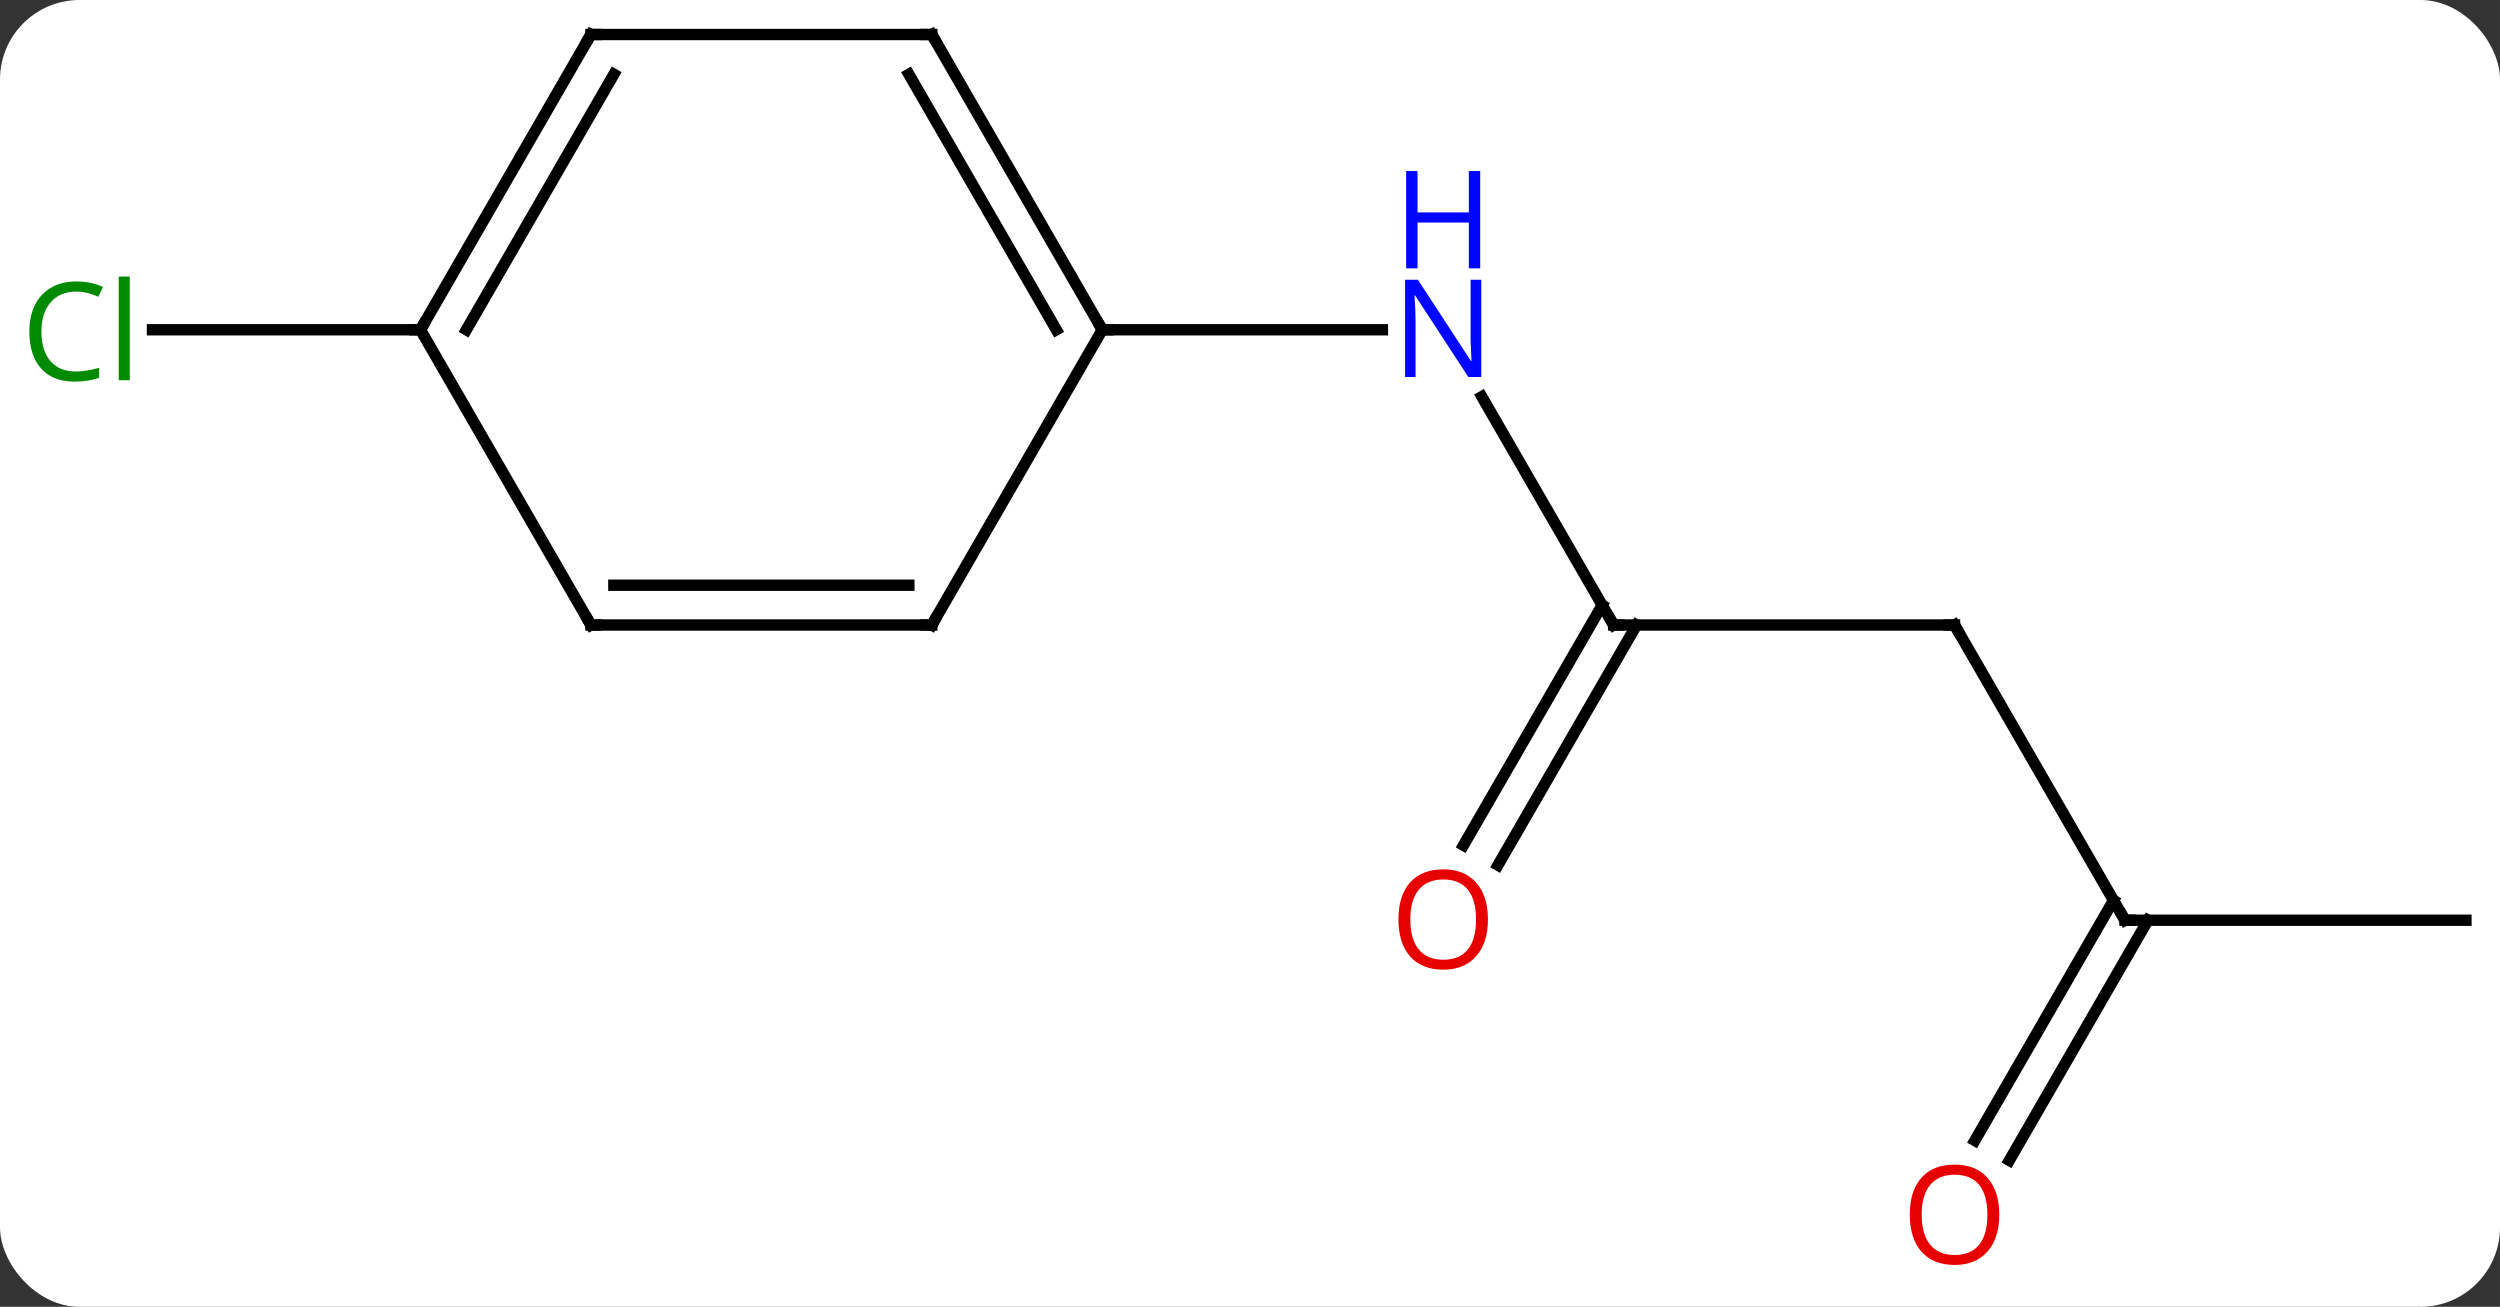 <svg width="220" viewBox="0 0 220 115" style="fill-opacity:1; color-rendering:auto; color-interpolation:auto; text-rendering:auto; stroke:black; stroke-linecap:square; stroke-miterlimit:10; shape-rendering:auto; stroke-opacity:1; fill:black; stroke-dasharray:none; font-weight:normal; stroke-width:1; font-family:'Open Sans'; font-style:normal; stroke-linejoin:miter; font-size:12; stroke-dashoffset:0; image-rendering:auto;" height="115" class="cas-substance-image" xmlns:xlink="http://www.w3.org/1999/xlink" xmlns="http://www.w3.org/2000/svg"><rect x="0" y="0" width="220" height="115" fill="#333333" stroke="none"/><svg class="cas-substance-single-component"><rect y="0" x="0" width="220" stroke="none" ry="7" rx="7" height="115" fill="white" class="cas-substance-group"/><svg y="0" x="0" width="220" viewBox="0 0 220 115" style="fill:black;" height="115" class="cas-substance-single-component-image"><svg><g><g transform="translate(112,55)" style="text-rendering:geometricPrecision; color-rendering:optimizeQuality; color-interpolation:linearRGB; stroke-linecap:butt; image-rendering:optimizeQuality;"><line y2="0" y1="-20.092" x2="30" x1="18.4" style="fill:none;"/><line y2="-25.98" y1="-25.98" x2="-15" x1="9.648" style="fill:none;"/><line y2="0" y1="0" x2="60" x1="30" style="fill:none;"/><line y2="19.383" y1="-1.75" x2="16.788" x1="28.99" style="fill:none;"/><line y2="21.133" y1="0" x2="19.819" x1="32.021" style="fill:none;"/><line y2="25.98" y1="0" x2="75" x1="60" style="fill:none;"/><line y2="25.98" y1="25.98" x2="105" x1="75" style="fill:none;"/><line y2="45.366" y1="24.23" x2="61.788" x1="73.99" style="fill:none;"/><line y2="47.116" y1="25.98" x2="64.819" x1="77.021" style="fill:none;"/><line y2="-25.98" y1="-25.98" x2="-75" x1="-98.582" style="fill:none;"/><line y2="-51.963" y1="-25.98" x2="-30" x1="-15" style="fill:none;"/><line y2="-48.463" y1="-25.98" x2="-32.021" x1="-19.041" style="fill:none;"/><line y2="0" y1="-25.98" x2="-30" x1="-15" style="fill:none;"/><line y2="-51.963" y1="-51.963" x2="-60" x1="-30" style="fill:none;"/><line y2="0" y1="0" x2="-60" x1="-30" style="fill:none;"/><line y2="-3.5" y1="-3.5" x2="-57.979" x1="-32.021" style="fill:none;"/><line y2="-25.98" y1="-51.963" x2="-75" x1="-60" style="fill:none;"/><line y2="-25.98" y1="-48.463" x2="-70.959" x1="-57.979" style="fill:none;"/><line y2="-25.98" y1="0" x2="-75" x1="-60" style="fill:none;"/></g><g transform="translate(112,55)" style="fill:rgb(0,5,255); text-rendering:geometricPrecision; color-rendering:optimizeQuality; image-rendering:optimizeQuality; font-family:'Open Sans'; stroke:rgb(0,5,255); color-interpolation:linearRGB;"><path style="stroke:none;" d="M18.352 -21.824 L17.211 -21.824 L12.523 -29.011 L12.477 -29.011 Q12.57 -27.746 12.57 -26.699 L12.57 -21.824 L11.648 -21.824 L11.648 -30.386 L12.773 -30.386 L17.445 -23.23 L17.492 -23.23 Q17.492 -23.386 17.445 -24.246 Q17.398 -25.105 17.414 -25.48 L17.414 -30.386 L18.352 -30.386 L18.352 -21.824 Z"/><path style="stroke:none;" d="M18.258 -31.386 L17.258 -31.386 L17.258 -35.417 L12.742 -35.417 L12.742 -31.386 L11.742 -31.386 L11.742 -39.949 L12.742 -39.949 L12.742 -36.308 L17.258 -36.308 L17.258 -39.949 L18.258 -39.949 L18.258 -31.386 Z"/></g><g transform="translate(112,55)" style="stroke-linecap:butt; text-rendering:geometricPrecision; color-rendering:optimizeQuality; image-rendering:optimizeQuality; font-family:'Open Sans'; color-interpolation:linearRGB; stroke-miterlimit:5;"><path style="fill:none;" d="M29.75 -0.433 L30 0 L30.5 0"/><path style="fill:none;" d="M59.5 -0 L60 0 L60.25 0.433"/><path style="fill:rgb(230,0,0); stroke:none;" d="M18.938 25.91 Q18.938 27.972 17.898 29.152 Q16.859 30.332 15.016 30.332 Q13.125 30.332 12.094 29.168 Q11.062 28.003 11.062 25.894 Q11.062 23.8 12.094 22.652 Q13.125 21.503 15.016 21.503 Q16.875 21.503 17.906 22.675 Q18.938 23.847 18.938 25.91 ZM12.109 25.91 Q12.109 27.644 12.852 28.55 Q13.594 29.457 15.016 29.457 Q16.438 29.457 17.164 28.558 Q17.891 27.66 17.891 25.91 Q17.891 24.175 17.164 23.285 Q16.438 22.394 15.016 22.394 Q13.594 22.394 12.852 23.293 Q12.109 24.191 12.109 25.91 Z"/><path style="fill:none;" d="M74.75 25.547 L75 25.98 L75.5 25.98"/><path style="fill:rgb(230,0,0); stroke:none;" d="M63.938 51.893 Q63.938 53.955 62.898 55.135 Q61.859 56.315 60.016 56.315 Q58.125 56.315 57.094 55.151 Q56.062 53.986 56.062 51.877 Q56.062 49.783 57.094 48.635 Q58.125 47.486 60.016 47.486 Q61.875 47.486 62.906 48.658 Q63.938 49.83 63.938 51.893 ZM57.109 51.893 Q57.109 53.627 57.852 54.533 Q58.594 55.44 60.016 55.44 Q61.438 55.44 62.164 54.541 Q62.891 53.643 62.891 51.893 Q62.891 50.158 62.164 49.268 Q61.438 48.377 60.016 48.377 Q58.594 48.377 57.852 49.276 Q57.109 50.174 57.109 51.893 Z"/><path style="fill:rgb(0,138,0); stroke:none;" d="M-105.309 -29.339 Q-106.715 -29.339 -107.535 -28.402 Q-108.356 -27.464 -108.356 -25.824 Q-108.356 -24.152 -107.566 -23.23 Q-106.777 -22.308 -105.324 -22.308 Q-104.418 -22.308 -103.277 -22.636 L-103.277 -21.761 Q-104.168 -21.418 -105.465 -21.418 Q-107.356 -21.418 -108.387 -22.574 Q-109.418 -23.73 -109.418 -25.839 Q-109.418 -27.168 -108.926 -28.16 Q-108.434 -29.152 -107.496 -29.691 Q-106.559 -30.23 -105.293 -30.23 Q-103.949 -30.23 -102.934 -29.746 L-103.356 -28.886 Q-104.34 -29.339 -105.309 -29.339 ZM-100.582 -21.543 L-101.551 -21.543 L-101.551 -30.668 L-100.582 -30.668 L-100.582 -21.543 Z"/><path style="fill:none;" d="M-15.25 -26.413 L-15 -25.98 L-14.5 -25.98"/><path style="fill:none;" d="M-29.75 -51.53 L-30 -51.963 L-30.5 -51.963"/><path style="fill:none;" d="M-29.75 -0.433 L-30 0 L-30.5 -0"/><path style="fill:none;" d="M-59.5 -51.963 L-60 -51.963 L-60.25 -51.53"/><path style="fill:none;" d="M-59.5 0 L-60 0 L-60.25 -0.433"/><path style="fill:none;" d="M-74.75 -26.413 L-75 -25.98 L-75.5 -25.98"/></g></g></svg></svg></svg></svg>